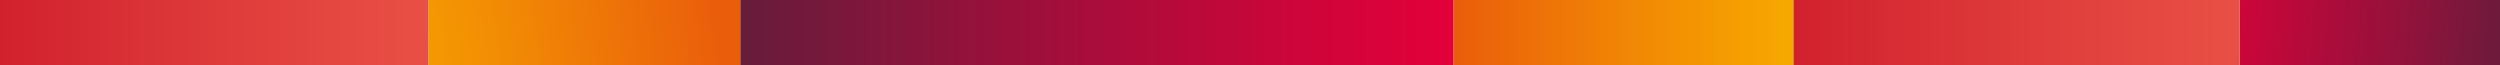 <svg xmlns="http://www.w3.org/2000/svg" xmlns:xlink="http://www.w3.org/1999/xlink" width="1920" height="50" viewBox="0 0 1920 50"><defs><style>.a{fill:url(#a);}.b{fill:url(#b);}.c{fill:url(#c);}.d{fill:url(#d);}.e{fill:url(#e);}</style><linearGradient id="a" y1="0.5" x2="1" y2="0.5" gradientUnits="objectBoundingBox"><stop offset="0" stop-color="#d1212e"/><stop offset="0.496" stop-color="#de3a3a"/><stop offset="1" stop-color="#e95045"/></linearGradient><linearGradient id="b" x1="0.94" y1="0.488" x2="-0.282" y2="0.521" gradientUnits="objectBoundingBox"><stop offset="0" stop-color="#ea5d0b"/><stop offset="0.601" stop-color="#f28d04"/><stop offset="1" stop-color="#f7a900"/></linearGradient><linearGradient id="c" x1="1.073" y1="0.514" x2="-0.316" y2="0.48" gradientUnits="objectBoundingBox"><stop offset="0" stop-color="#661c3b"/><stop offset="0.345" stop-color="#96113b"/><stop offset="0.786" stop-color="#cd053a"/><stop offset="1" stop-color="#e3003a"/></linearGradient><linearGradient id="d" x1="0" y1="0.5" x2="1" y2="0.5" xlink:href="#b"/><linearGradient id="e" x1="0" y1="0.5" x2="1" y2="0.5" xlink:href="#c"/></defs><rect class="a" width="328.815" height="50"/><rect class="b" width="239.754" height="50" transform="translate(328.815)"/><rect class="c" width="200.05" height="50" transform="translate(1719.95)"/><rect class="d" width="261.315" height="50" transform="translate(1116.074)"/><rect class="e" width="547.505" height="50" transform="translate(568.569)"/><rect class="a" width="342.561" height="50" transform="translate(1377.389)"/></svg>
